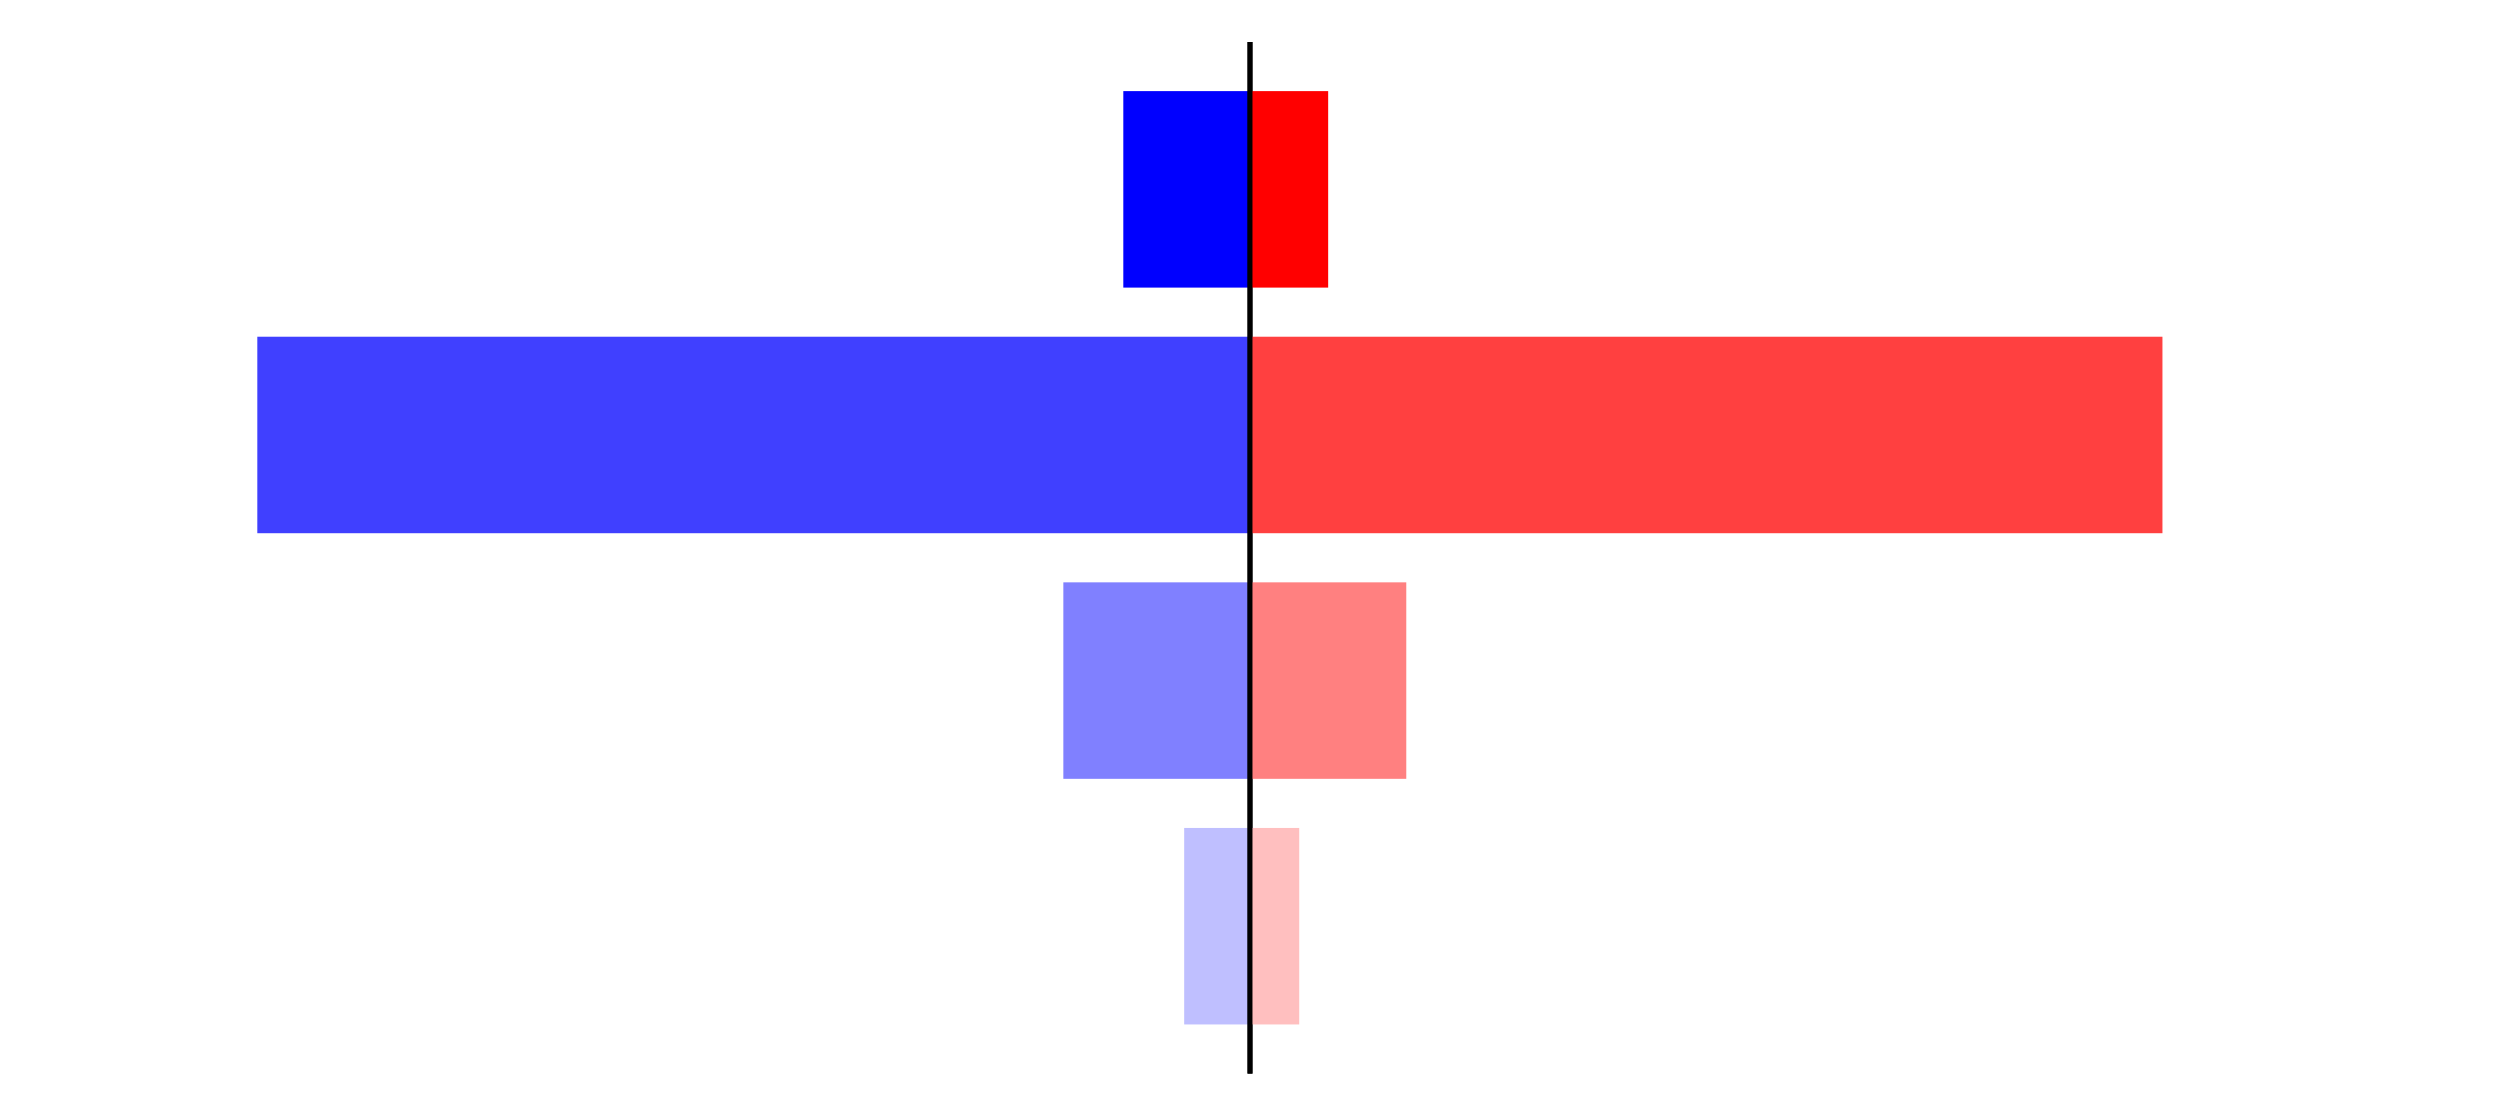 <?xml version="1.0" encoding="utf-8" standalone="no"?>
<!DOCTYPE svg PUBLIC "-//W3C//DTD SVG 1.1//EN"
  "http://www.w3.org/Graphics/SVG/1.1/DTD/svg11.dtd">
<svg xmlns:xlink="http://www.w3.org/1999/xlink" width="405pt" height="180.72pt" viewBox="0 0 405 180.72" xmlns="http://www.w3.org/2000/svg" version="1.1">
 <defs>
  <style type="text/css">*{stroke-linejoin: round; stroke-linecap: butt}</style>
 </defs>
 <g id="figure_1">
  <g id="patch_1">
   <path d="M 0 180.72 
L 405 180.72 
L 405 0 
L 0 0 
L 0 180.72 
z
" style="fill: none"/>
  </g>
  <g id="axes_1">
   <g id="patch_2">
    <path d="M 7.2 173.52 
L 202.5 173.52 
L 202.5 7.2 
L 7.2 7.2 
L 7.2 173.52 
z
" style="fill: none"/>
   </g>
   <g id="patch_3">
    <path d="M 202.5 165.96 
L 191.837 165.96 
L 191.837 134.128 
L 202.5 134.128 
z
" clip-path="url(#p5b87f16e00)" style="fill: #bfbfff"/>
   </g>
   <g id="patch_4">
    <path d="M 202.5 126.171 
L 172.261 126.171 
L 172.261 94.339 
L 202.5 94.339 
z
" clip-path="url(#p5b87f16e00)" style="fill: #8080ff"/>
   </g>
   <g id="patch_5">
    <path d="M 202.5 86.381 
L 41.684 86.381 
L 41.684 54.549 
L 202.5 54.549 
z
" clip-path="url(#p5b87f16e00)" style="fill: #4040ff"/>
   </g>
   <g id="patch_6">
    <path d="M 202.5 46.592 
L 181.976 46.592 
L 181.976 14.76 
L 202.5 14.76 
z
" clip-path="url(#p5b87f16e00)" style="fill: #0000ff"/>
   </g>
   <g id="matplotlib.axis_1"/>
   <g id="matplotlib.axis_2"/>
   <g id="patch_7">
    <path d="M 202.5 173.52 
L 202.5 7.2 
" style="fill: none; stroke: #000000; stroke-width: 0.8; stroke-linejoin: miter; stroke-linecap: square"/>
   </g>
  </g>
  <g id="axes_2">
   <g id="patch_8">
    <path d="M 202.5 173.52 
L 397.8 173.52 
L 397.8 7.2 
L 202.5 7.2 
L 202.5 173.52 
z
" style="fill: none"/>
   </g>
   <g id="patch_9">
    <path d="M 202.5 165.96 
L 210.474 165.96 
L 210.474 134.128 
L 202.5 134.128 
z
" clip-path="url(#p00a50c5965)" style="fill: #ffbfbf"/>
   </g>
   <g id="patch_10">
    <path d="M 202.5 126.171 
L 227.817 126.171 
L 227.817 94.339 
L 202.5 94.339 
z
" clip-path="url(#p00a50c5965)" style="fill: #ff8080"/>
   </g>
   <g id="patch_11">
    <path d="M 202.5 86.381 
L 350.317 86.381 
L 350.317 54.549 
L 202.5 54.549 
z
" clip-path="url(#p00a50c5965)" style="fill: #ff4040"/>
   </g>
   <g id="patch_12">
    <path d="M 202.5 46.592 
L 215.163 46.592 
L 215.163 14.76 
L 202.5 14.76 
z
" clip-path="url(#p00a50c5965)" style="fill: #ff0000"/>
   </g>
   <g id="matplotlib.axis_3"/>
   <g id="matplotlib.axis_4"/>
   <g id="patch_13">
    <path d="M 202.5 173.52 
L 202.5 7.2 
" style="fill: none; stroke: #000000; stroke-width: 0.8; stroke-linejoin: miter; stroke-linecap: square"/>
   </g>
  </g>
 </g>
 <defs>
  <clipPath id="p5b87f16e00">
   <rect x="7.2" y="7.2" width="195.3" height="166.32"/>
  </clipPath>
  <clipPath id="p00a50c5965">
   <rect x="202.5" y="7.2" width="195.3" height="166.32"/>
  </clipPath>
 </defs>
</svg>
